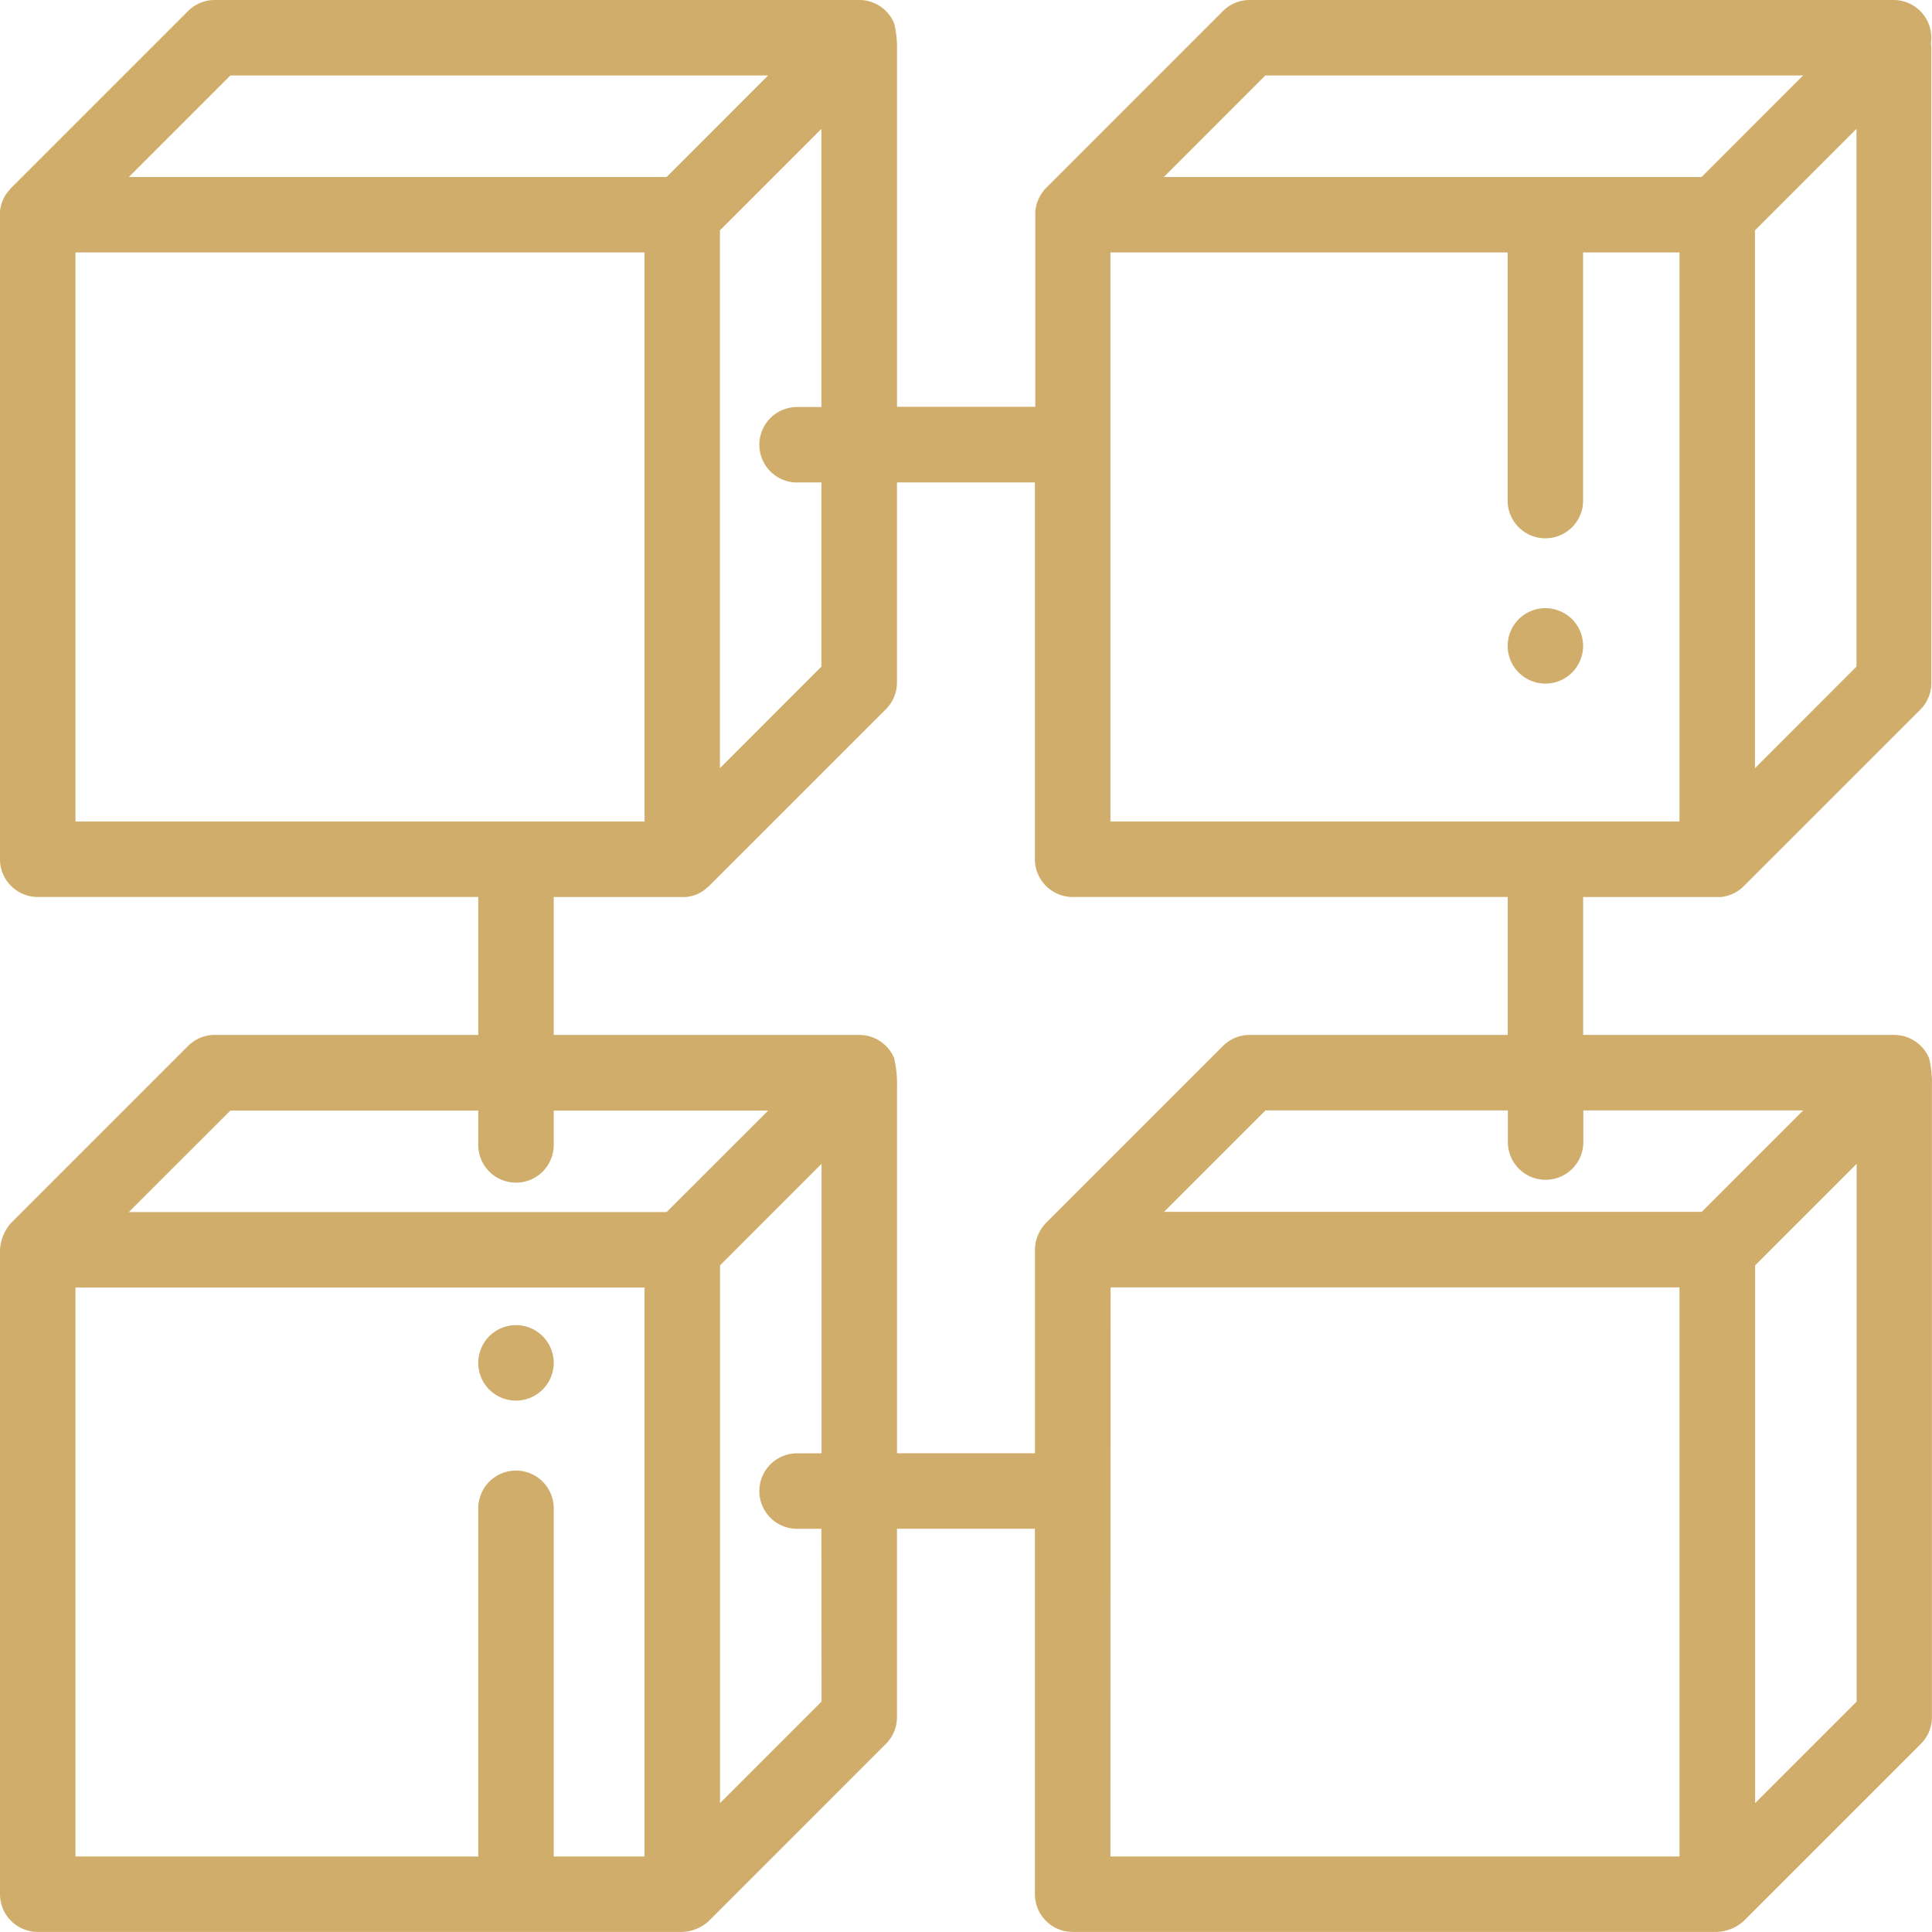 <svg xmlns="http://www.w3.org/2000/svg" width="50.658" height="50.657" viewBox="0 0 50.658 50.657">
  <g id="Group_841" data-name="Group 841" transform="translate(-1344.875 -1902.396)">
    <path id="Path_556" data-name="Path 556" d="M127.729,353.2a1,1,0,0,1-.378-.076,1.047,1.047,0,0,1-.171-.091,1,1,0,0,1-.15-.123.947.947,0,0,1-.123-.15.976.976,0,0,1-.091-.171,1,1,0,0,1-.056-.185.975.975,0,0,1-.02-.193,1,1,0,0,1,.29-.7.975.975,0,0,1,.322-.215,1,1,0,0,1,.185-.056.978.978,0,0,1,.387,0,1,1,0,0,1,.185.056,1.057,1.057,0,0,1,.171.091,1.123,1.123,0,0,1,.15.124,1,1,0,0,1,.29.7.975.975,0,0,1-.02.193,1,1,0,0,1-.056.185.976.976,0,0,1-.091.171,1,1,0,0,1-.123.15.993.993,0,0,1-.322.214,1,1,0,0,1-.379.076Z" transform="translate(1230.674 1585.921)" fill="#d0ad6a"/>
    <path id="Path_557" data-name="Path 557" d="M400.549,163.143a.982.982,0,0,1-.194-.019,1.019,1.019,0,0,1-.185-.056,1,1,0,0,1-.17-.091,1.017,1.017,0,0,1-.15-.124.952.952,0,0,1-.124-.15,1.009,1.009,0,0,1-.091-.17,1.05,1.05,0,0,1-.056-.185.992.992,0,0,1-.019-.194.975.975,0,0,1,.019-.193,1,1,0,0,1,.056-.185.981.981,0,0,1,.091-.171.983.983,0,0,1,.274-.273,1,1,0,0,1,.17-.091,1.02,1.02,0,0,1,.185-.056.979.979,0,0,1,.387,0,1,1,0,0,1,.185.056,1.015,1.015,0,0,1,.171.091.962.962,0,0,1,.273.273.977.977,0,0,1,.091.171.992.992,0,0,1,.056.185.969.969,0,0,1,.02.193.986.986,0,0,1-.02.194,1.039,1.039,0,0,1-.056.185,1,1,0,0,1-.091.17.948.948,0,0,1-.123.15.974.974,0,0,1-.322.215,1,1,0,0,1-.185.056A.973.973,0,0,1,400.549,163.143Z" transform="translate(984.847 1757.177)" fill="#d0ad6a"/>
    <path id="Path_558" data-name="Path 558" d="M50.581,27.747a.988.988,0,0,0-.914-.61H41.511V23.52h3.516l.05,0H45.1l.019,0h0a.983.983,0,0,0,.429-.146h0l.018-.012,0,0,.015-.011.006,0,.012-.009.008-.006.01-.007.01-.008.008-.007.012-.009,0,0,.013-.011,0,0c.017-.015.034-.03.049-.046l4.641-4.64a.988.988,0,0,0,.29-.7V1.286a1.048,1.048,0,0,0-.011-.148A.99.99,0,0,0,49.667,0h-16.9a.987.987,0,0,0-.7.29l-4.64,4.641-.016.016,0,0-.011.012,0,0-.011.012,0,0L27.362,5l0,.006-.009.011-.006.008-.006.008a.085.085,0,0,1-.007.01l0,0a.977.977,0,0,0-.188.515h0c0,.009,0,.018,0,.028v5.081H23.52V1.286a2.671,2.671,0,0,0-.075-.675A.989.989,0,0,0,22.53,0H5.631a.987.987,0,0,0-.7.29L.29,4.931c-.011.011-.129.157-.129.158A.994.994,0,0,0,0,5.539s0,.007,0,.011,0,.006,0,.009C0,5.584,0,22.53,0,22.53a.99.99,0,0,0,.989.989H12.54v3.617H5.631a.987.987,0,0,0-.7.29L.29,32.067a1.151,1.151,0,0,0-.29.708V49.667a.99.99,0,0,0,.989.989h16.9a1.082,1.082,0,0,0,.7-.29l4.64-4.641a.988.988,0,0,0,.29-.7V40.084h3.617v9.583a.99.99,0,0,0,.989.989h16.9a1.111,1.111,0,0,0,.7-.29l4.641-4.641a.988.988,0,0,0,.29-.7v-16.6A2.627,2.627,0,0,0,50.581,27.747Zm-3.3,1.368-2.661,2.661h-14.1l2.662-2.661h6.355v.83a.989.989,0,1,0,1.979,0v-.83ZM29.116,6.62H39.531v6.505a.989.989,0,1,0,1.979,0V6.62h2.527V21.541H29.116Zm16.9,13.522V6.04l2.662-2.662v14.1ZM33.177,1.979h14.1L44.617,4.641h-14.1ZM20.9,12.65h.638v4.829l-2.661,2.662V6.04l2.661-2.661v7.293H20.9a.989.989,0,1,0,0,1.979ZM6.04,1.979h14.1L17.479,4.641H3.378ZM1.979,6.62H16.9V21.541H1.979Zm4.061,22.5h6.5v.9a.989.989,0,1,0,1.979,0v-.9h5.623l-2.662,2.661H3.378Zm-4.061,4.64H16.9V48.678H14.519V39.549a.989.989,0,1,0-1.979,0v9.129H1.979ZM21.541,44.616l-2.661,2.662v-14.1l2.661-2.662v7.591H20.9a.989.989,0,1,0,0,1.979h.638Zm1.979-6.511V28.522a3.054,3.054,0,0,0-.075-.775.988.988,0,0,0-.914-.61H14.519V23.52h3.367l.1,0a.984.984,0,0,0,.45-.159s.152-.124.153-.126l4.64-4.64a.988.988,0,0,0,.29-.7V12.65h3.617v9.88a.99.99,0,0,0,.989.989H39.533v3.617H32.767a.987.987,0,0,0-.7.29l-4.64,4.64a1.029,1.029,0,0,0-.29.7v5.339Zm5.6-4.349H44.037V48.678H29.116Zm16.9,13.523v-14.1l2.662-2.662v14.1Z" transform="translate(1344.875 1902.396)" fill="#d0ad6a"/>
  </g>
</svg>
